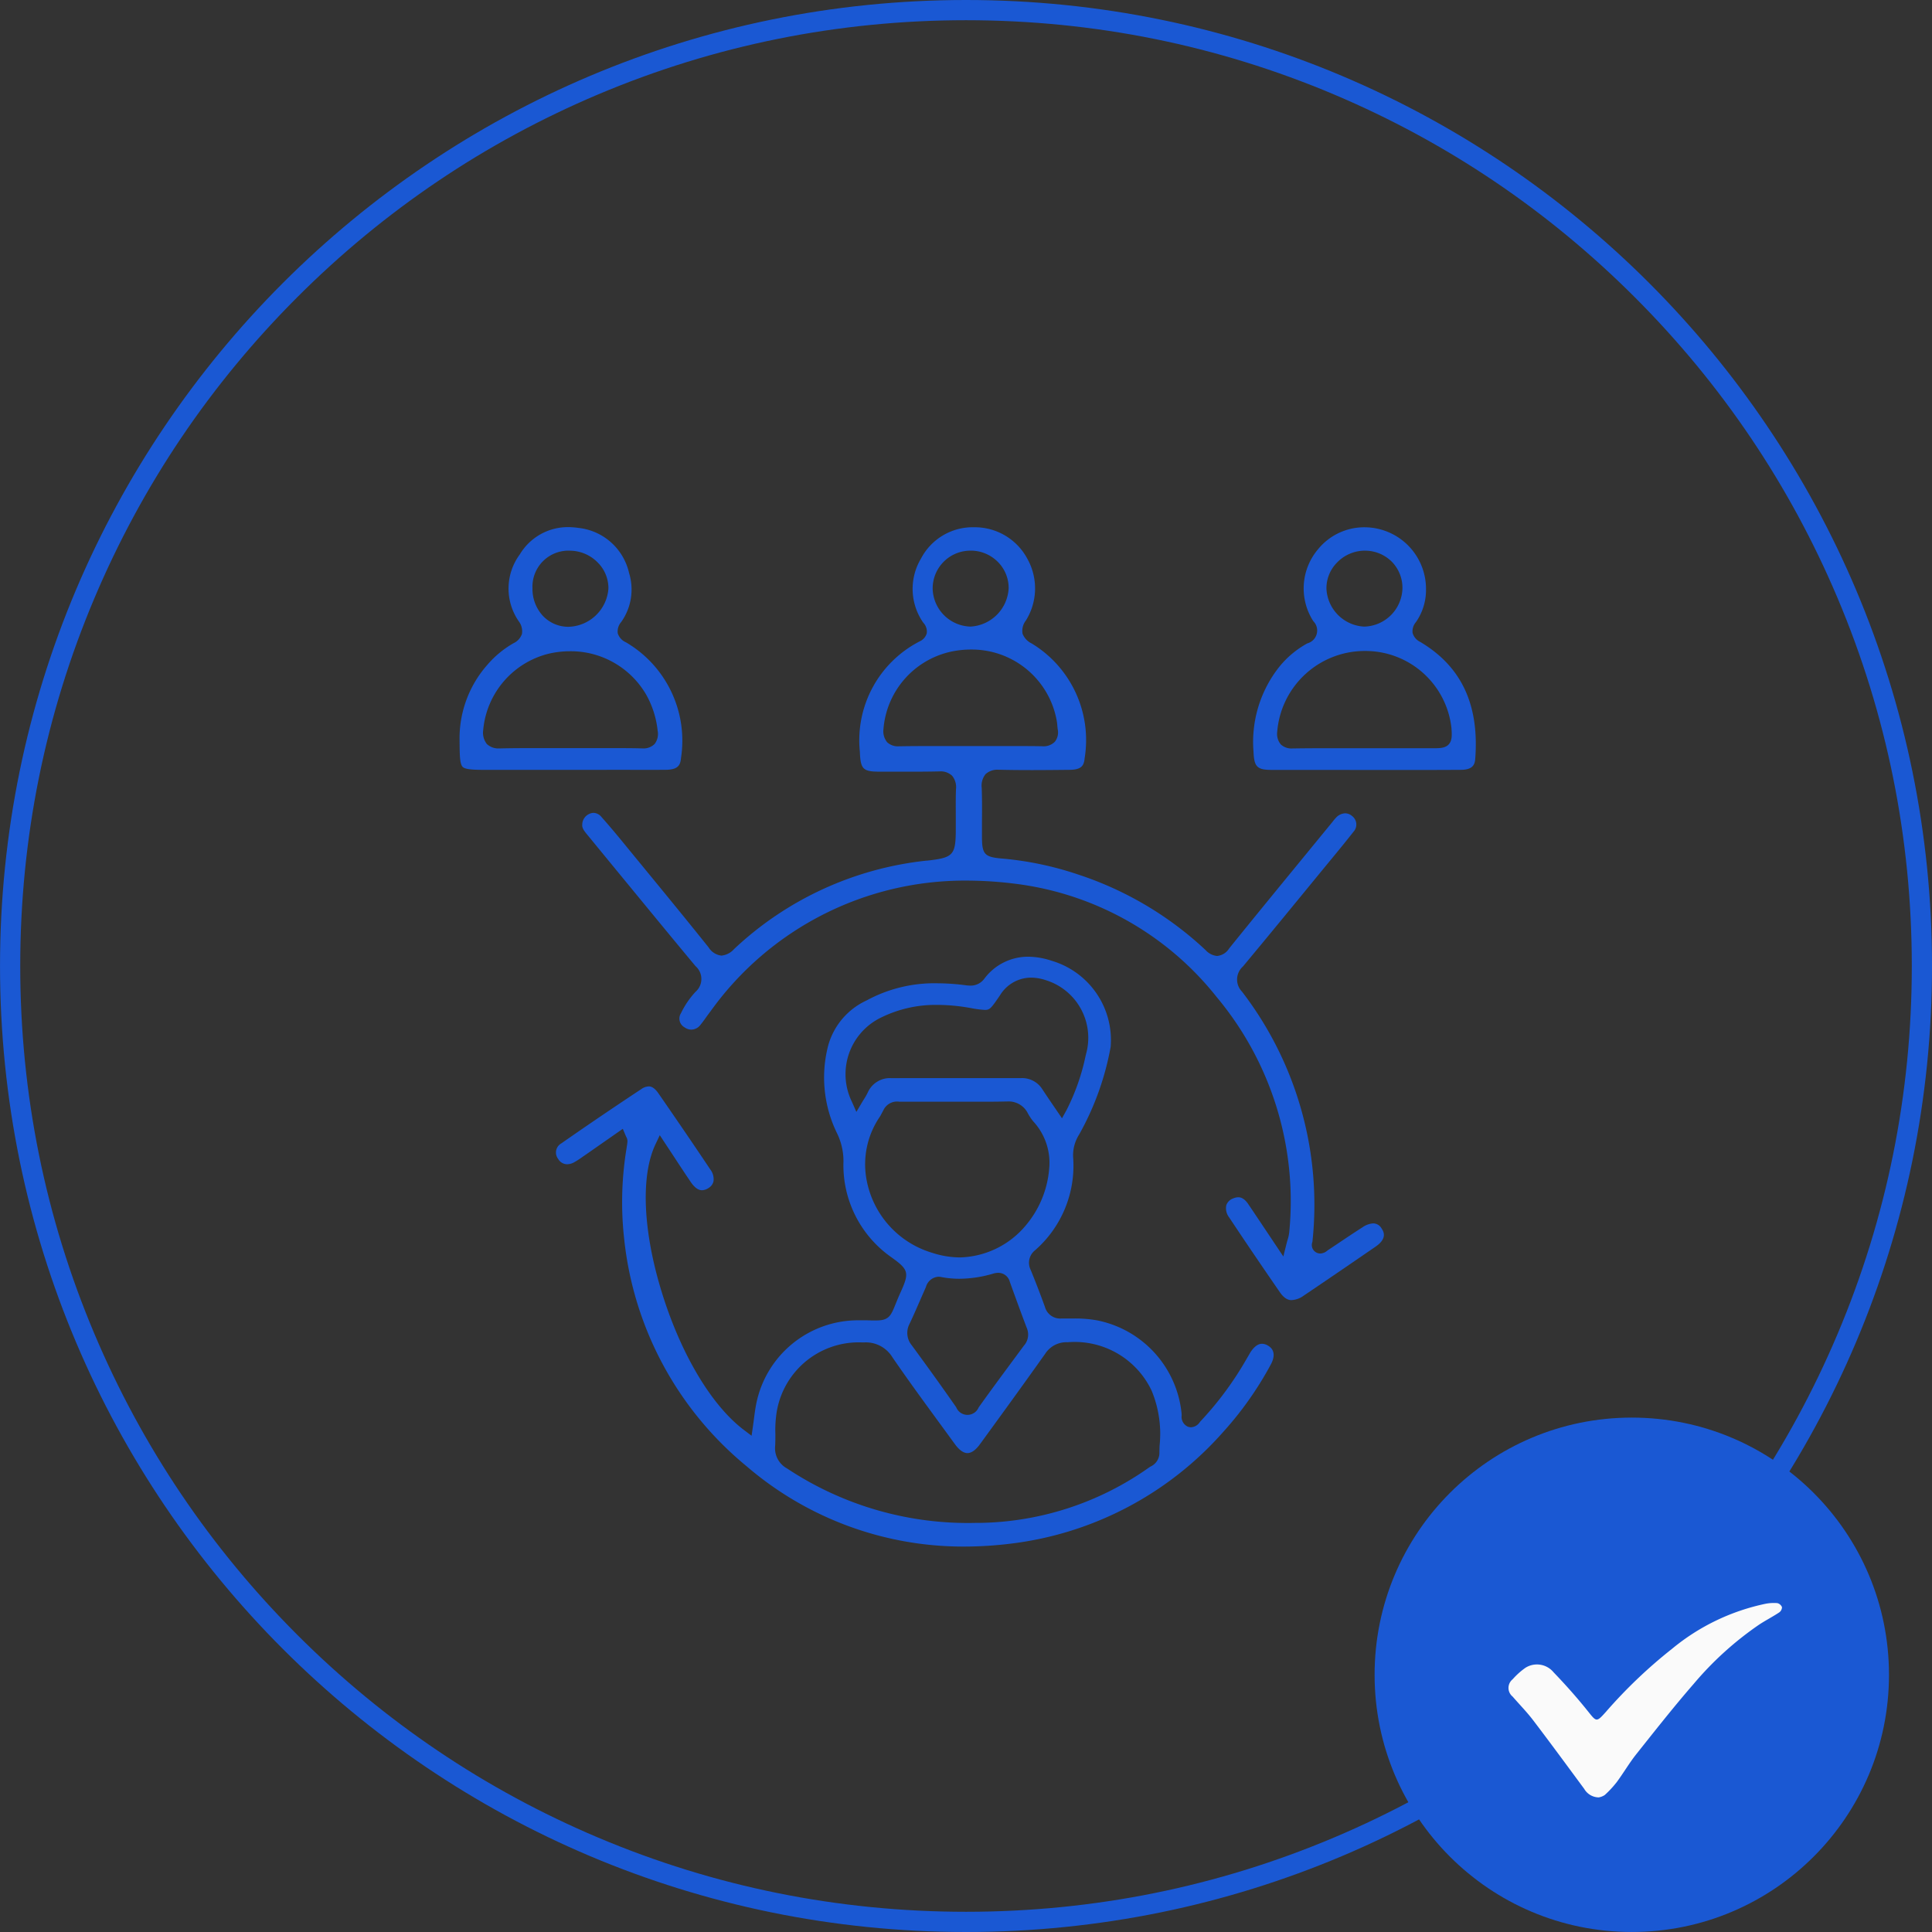 <svg xmlns="http://www.w3.org/2000/svg" width="95.574" height="95.574" viewBox="0 0 95.574 95.574"><rect x="0" y="0" width="95.574" height="95.574" fill="#333333" stroke="none"/><g id="Group_2603" data-name="Group 2603" transform="translate(-1095 -1476.12)"><g id="Group_2579" data-name="Group 2579" transform="translate(30 365)"><g id="Union_22" data-name="Union 22" transform="translate(1065 1111.12)" fill="none"><path d="M47.788,0A47.787,47.787,0,1,1,0,47.787,47.787,47.787,0,0,1,47.788,0Z" stroke="none"></path><path d="M 47.788 1 C 41.471 1 35.344 2.237 29.576 4.676 C 24.005 7.033 19.001 10.406 14.704 14.704 C 10.407 19.001 7.033 24.005 4.677 29.576 C 2.238 35.343 1.001 41.47 1.001 47.787 C 1.001 54.104 2.238 60.231 4.677 65.999 C 7.033 71.57 10.407 76.573 14.704 80.871 C 19.001 85.168 24.005 88.542 29.576 90.898 C 35.344 93.337 41.471 94.574 47.788 94.574 C 54.104 94.574 60.232 93.337 65.999 90.898 C 71.57 88.542 76.574 85.168 80.871 80.871 C 85.168 76.573 88.542 71.57 90.899 65.999 C 93.338 60.231 94.575 54.104 94.575 47.787 C 94.575 41.47 93.338 35.343 90.899 29.576 C 88.542 24.005 85.168 19.001 80.871 14.704 C 76.574 10.406 71.57 7.033 65.999 4.676 C 60.232 2.237 54.104 1 47.788 1 M 47.788 -7.62939453125e-06 C 74.18 -7.62939453125e-06 95.575 21.395 95.575 47.787 C 95.575 74.179 74.18 95.574 47.788 95.574 C 21.396 95.574 0.001 74.179 0.001 47.787 C 0.001 21.395 21.396 -7.62939453125e-06 47.788 -7.62939453125e-06 Z" stroke="none" fill="#1a58d3"></path></g><g id="Group_2572" data-name="Group 2572" transform="translate(-329.432 -84.904)"><path id="Path_12275" data-name="Path 12275" d="M1471.262,1402.435a16.444,16.444,0,0,1-10.757-3.976,16.822,16.822,0,0,1-6.053-11.246,16.322,16.322,0,0,1,.118-4.48l.009-.062c.014-.086.028-.175.035-.268a.406.406,0,0,0-.053-.222c-.011-.022-.024-.051-.041-.091l-.135-.321-.761.531c-.364.254-.714.5-1.065.743l-.147.1a4.055,4.055,0,0,1-.439.285.73.73,0,0,1-.341.094.513.513,0,0,1-.443-.26.518.518,0,0,1,.155-.773c1.4-.976,2.7-1.854,3.955-2.684a.687.687,0,0,1,.365-.134c.061,0,.244,0,.474.331.939,1.356,1.782,2.592,2.575,3.778a.787.787,0,0,1,.159.58.512.512,0,0,1-.234.329.618.618,0,0,1-.334.119c-.188,0-.377-.138-.561-.411-.292-.431-.573-.859-.87-1.312l-.659-1-.214.452c-.743,1.571-.619,4.327.33,7.372s2.457,5.558,4.045,6.757l.38.287.068-.472c.018-.123.033-.244.049-.364.032-.249.063-.484.108-.715a5.137,5.137,0,0,1,5.041-4.16h.171c.192,0,.35,0,.482.007.1,0,.184,0,.257,0,.62,0,.72-.246.938-.786.068-.167.151-.375.272-.64.422-.932.38-1.09-.457-1.69l-.021-.015a5.555,5.555,0,0,1-2.362-4.749,3.152,3.152,0,0,0-.318-1.378,6.264,6.264,0,0,1-.431-4.368,3.478,3.478,0,0,1,1.885-2.2,7.015,7.015,0,0,1,3.508-.853,11.227,11.227,0,0,1,1.422.1,1.651,1.651,0,0,0,.207.015.833.833,0,0,0,.686-.33,2.7,2.7,0,0,1,2.169-1.1,3.775,3.775,0,0,1,1.167.2,4.09,4.09,0,0,1,2.922,4.257,13.873,13.873,0,0,1-1.564,4.348,1.91,1.91,0,0,0-.293,1.1,5.557,5.557,0,0,1-1.88,4.616.785.785,0,0,0-.223.964c.251.61.49,1.234.713,1.853a.782.782,0,0,0,.812.56l.256,0,.313,0a6.065,6.065,0,0,1,1.211.095,5.225,5.225,0,0,1,4.167,4.635c0,.022,0,.046,0,.069a.531.531,0,0,0,.292.545.46.46,0,0,0,.177.036.557.557,0,0,0,.431-.256c.013-.017.026-.033.04-.047a16.3,16.3,0,0,0,2.2-2.954l.091-.158c.048-.083.1-.166.145-.249.128-.213.336-.466.6-.466a.575.575,0,0,1,.276.08c.448.248.294.694.162.938a16.89,16.89,0,0,1-2.349,3.333,16.676,16.676,0,0,1-10.481,5.532A18.955,18.955,0,0,1,1471.262,1402.435Zm-4.923-10.1c-.043,0-.088,0-.133,0a4.112,4.112,0,0,0-4.242,3.693,5.55,5.55,0,0,0-.032.83c0,.21,0,.408-.011.6a1.135,1.135,0,0,0,.589,1.113,16.168,16.168,0,0,0,9.324,2.693h.186a14.86,14.86,0,0,0,8.39-2.735c.027-.019.056-.037.085-.055a.746.746,0,0,0,.434-.625c0-.132.005-.265.009-.4a5.568,5.568,0,0,0-.394-2.728,4.209,4.209,0,0,0-4.152-2.394,1.248,1.248,0,0,0-1.113.571c-1.1,1.551-2.244,3.124-3.229,4.477-.145.2-.37.436-.616.436s-.473-.239-.619-.44q-.385-.529-.772-1.058c-.774-1.058-1.574-2.152-2.326-3.249A1.537,1.537,0,0,0,1466.339,1392.335Zm3.656-3.248a.687.687,0,0,0-.616.509l-.192.438c-.2.455-.4.924-.616,1.38a.961.961,0,0,0,.106,1.062c.827,1.126,1.547,2.129,2.2,3.067a.6.6,0,0,0,1.111.008c.605-.848,1.236-1.7,1.846-2.525l.386-.522a.829.829,0,0,0,.164-.845c-.306-.8-.6-1.615-.852-2.312a.591.591,0,0,0-.573-.454.9.9,0,0,0-.25.039,5.987,5.987,0,0,1-1.673.255,4.734,4.734,0,0,1-.893-.084A.714.714,0,0,0,1470,1389.087Zm-1.946-8.661a.746.746,0,0,0-.745.368c-.062.119-.125.236-.188.353a4.174,4.174,0,0,0-.715,2.867,4.648,4.648,0,0,0,3.3,3.893,4.468,4.468,0,0,0,1.364.224,4.383,4.383,0,0,0,3.286-1.621,4.966,4.966,0,0,0,1.123-2.734,3.015,3.015,0,0,0-.785-2.374,2.523,2.523,0,0,1-.263-.392,1.06,1.06,0,0,0-1.019-.593h-.051c-.318.008-.665.012-1.092.012l-.709,0-.712,0h-2.794Zm2.784-1.166q1.631,0,3.262,0a1.185,1.185,0,0,1,1.051.565c.15.226.3.45.465.691l.5.732.222-.4a10.7,10.7,0,0,0,.945-2.685l.04-.159a2.984,2.984,0,0,0-2.021-3.592,2.364,2.364,0,0,0-.721-.122,1.809,1.809,0,0,0-1.53.871c-.45.665-.513.726-.75.726a4.929,4.929,0,0,1-.7-.092l-.074-.013a9.309,9.309,0,0,0-1.576-.143,6.107,6.107,0,0,0-2.8.633,3.112,3.112,0,0,0-1.428,4.161l.221.5.278-.47c.03-.051.06-.1.09-.147a3.13,3.13,0,0,0,.193-.339,1.2,1.2,0,0,1,1.185-.714Q1469.257,1379.259,1470.833,1379.26Z" transform="translate(-29.143 -129.904)" fill="#1a58d3" stroke="rgba(0,0,0,0)" stroke-width="1"></path><path id="Path_12276" data-name="Path 12276" d="M1495.372,1260.366c-.075,0-.305,0-.572-.387-.939-1.362-1.76-2.572-2.508-3.7a.741.741,0,0,1-.144-.609.553.553,0,0,1,.336-.333.674.674,0,0,1,.255-.058c.065,0,.265,0,.49.331.309.455.614.913.945,1.408l.795,1.189.154-.615c.023-.091.044-.166.063-.231a1.7,1.7,0,0,0,.074-.343,15.746,15.746,0,0,0-3.6-11.659,15.08,15.08,0,0,0-9.946-5.589,19.383,19.383,0,0,0-2.42-.157,15.467,15.467,0,0,0-12.656,6.46c-.077.1-.149.2-.222.3-.1.143-.2.278-.3.4a.573.573,0,0,1-.434.212.565.565,0,0,1-.326-.108.494.494,0,0,1-.183-.707,4.235,4.235,0,0,1,.721-1.057.843.843,0,0,0-.006-1.271c-1.357-1.629-2.724-3.3-4.046-4.907l-1.237-1.508-.052-.063c-.174-.209-.28-.345-.266-.518a.587.587,0,0,1,.372-.542.5.5,0,0,1,.192-.042.535.535,0,0,1,.392.21c.454.51.9,1.05,1.324,1.572l.765.932c1.058,1.29,2.153,2.623,3.211,3.948a.854.854,0,0,0,.632.4.959.959,0,0,0,.62-.321,16.416,16.416,0,0,1,9.51-4.376l.033,0c1.321-.148,1.428-.268,1.428-1.6,0-.194,0-.389,0-.583,0-.445-.008-.9.01-1.353a.886.886,0,0,0-.193-.665.816.816,0,0,0-.62-.214h-.046c-.375.009-.776.013-1.26.013-.347,0-.694,0-1.041,0l-.585,0c-.864,0-.977-.115-1.011-.993a5.5,5.5,0,0,1,2.963-5.455.628.628,0,0,0,.347-.4.641.641,0,0,0-.168-.518,1.1,1.1,0,0,1-.064-.093,2.916,2.916,0,0,1-.058-3.074,2.886,2.886,0,0,1,2.65-1.558h.05a2.944,2.944,0,0,1,2.563,1.553,3.005,3.005,0,0,1-.069,3.059.829.829,0,0,0-.165.656.9.9,0,0,0,.447.478,5.587,5.587,0,0,1,2.623,5.684c-.032.365-.16.564-.741.57-.6.006-1.24.013-1.873.013-.585,0-1.1-.005-1.591-.017h-.052a.865.865,0,0,0-.642.215.91.91,0,0,0-.192.68c.022.555.017,1.123.013,1.672,0,.246,0,.491,0,.736,0,.885.124,1.018,1.01,1.091a16.094,16.094,0,0,1,3.733.784,16.948,16.948,0,0,1,6.318,3.741.881.881,0,0,0,.571.293.8.8,0,0,0,.6-.378c1.258-1.56,2.552-3.136,3.8-4.66l1.256-1.532.067-.083c.052-.066.1-.128.153-.181a.651.651,0,0,1,.457-.224.533.533,0,0,1,.341.132.527.527,0,0,1,.073.781c-.456.581-.936,1.161-1.4,1.723l-.492.6-.857,1.045c-.888,1.084-1.807,2.2-2.723,3.3a.862.862,0,0,0-.041,1.244,17.3,17.3,0,0,1,3.483,12.354.364.364,0,0,1-.007.038.415.415,0,0,0,.221.521.423.423,0,0,0,.176.039.553.553,0,0,0,.34-.139l.036-.027q.322-.213.643-.429c.348-.233.708-.474,1.064-.7a1.036,1.036,0,0,1,.533-.195.48.48,0,0,1,.414.252c.086.131.314.48-.3.9-.974.669-2.259,1.55-3.563,2.429A1.1,1.1,0,0,1,1495.372,1260.366Zm-15.853-32.183a4.674,4.674,0,0,0-.969.1,4.266,4.266,0,0,0-3.362,3.834.858.858,0,0,0,.183.652.78.78,0,0,0,.594.2h.032c.437-.008.913-.011,1.5-.011l.981,0,.983,0,1,0,1,0c.611,0,1.107,0,1.562.009h.025a.775.775,0,0,0,.62-.225.742.742,0,0,0,.139-.62c-.007-.054-.012-.109-.017-.164a2.585,2.585,0,0,0-.044-.325A4.269,4.269,0,0,0,1479.518,1228.183Zm-.031-4.892a1.868,1.868,0,0,0-1.866,1.887,1.924,1.924,0,0,0,1.853,1.869h.028a2,2,0,0,0,1.878-1.9,1.822,1.822,0,0,0-.535-1.3,1.885,1.885,0,0,0-1.348-.557h-.01Z" transform="translate(-37.052 -0.027)" fill="#1a58d3" stroke="rgba(0,0,0,0)" stroke-width="1"></path><path id="Path_12277" data-name="Path 12277" d="M1699.167,1234.155q-.906,0-1.811,0c-.715,0-.865-.154-.893-.9a5.982,5.982,0,0,1,1.265-4.187,4.65,4.65,0,0,1,1.4-1.173.658.658,0,0,0,.291-1.1,2.993,2.993,0,0,1,.226-3.542,2.947,2.947,0,0,1,2.307-1.1,3.047,3.047,0,0,1,3.044,3.074,2.777,2.777,0,0,1-.5,1.62.69.69,0,0,0-.163.536.714.714,0,0,0,.379.442c2.035,1.21,2.924,3.1,2.719,5.788-.021.277-.121.534-.7.539q-1.047.007-2.094.006l-2.692,0Zm2.73-5.883a4.348,4.348,0,0,0-4.262,4,.816.816,0,0,0,.177.622.774.774,0,0,0,.578.2h.029c.445-.007.929-.011,1.524-.011l1.014,0,.975,0h3.414c.321,0,.6,0,.774-.19s.159-.462.135-.807a4.282,4.282,0,0,0-4.309-3.814Zm.061-4.963a1.914,1.914,0,0,0-1.354.58,1.8,1.8,0,0,0-.533,1.3,1.969,1.969,0,0,0,1.854,1.877h.031a1.941,1.941,0,0,0,1.874-1.884,1.841,1.841,0,0,0-.525-1.325,1.873,1.873,0,0,0-1.343-.547Z" transform="translate(-240.021 -0.045)" fill="#1a58d3" stroke="rgba(0,0,0,0)" stroke-width="1"></path><path id="Path_12278" data-name="Path 12278" d="M1422.661,1234.109h-4c-.693,0-1.193,0-1.341-.147s-.148-.614-.154-1.326a5.494,5.494,0,0,1,1.373-3.722,4.876,4.876,0,0,1,1.3-1.073.79.79,0,0,0,.414-.459.821.821,0,0,0-.16-.626,2.843,2.843,0,0,1,.054-3.307,2.772,2.772,0,0,1,2.391-1.349,3.454,3.454,0,0,1,.506.039,2.881,2.881,0,0,1,2.507,2.23,2.772,2.772,0,0,1-.391,2.428.714.714,0,0,0-.168.558.723.723,0,0,0,.4.441,5.636,5.636,0,0,1,2.729,5.723c-.031.378-.165.584-.778.587q-1.01.005-2.02,0Zm-.033-5.869a4.67,4.67,0,0,0-1.062.124,4.285,4.285,0,0,0-3.23,3.767.916.916,0,0,0,.181.7.84.84,0,0,0,.631.216h.047c.43-.01.9-.014,1.472-.014l.985,0,.988,0,1.012,0,1,0c.593,0,1.075,0,1.517.013h.035a.774.774,0,0,0,.613-.22.82.82,0,0,0,.148-.656,4.61,4.61,0,0,0-.574-1.794A4.316,4.316,0,0,0,1422.628,1228.24Zm0-4.975a1.782,1.782,0,0,0-1.855,1.86,1.96,1.96,0,0,0,.5,1.348,1.73,1.73,0,0,0,1.278.558,2.037,2.037,0,0,0,1.979-1.891,1.793,1.793,0,0,0-.529-1.289,1.938,1.938,0,0,0-1.368-.585Z" fill="#1a58d3" stroke="rgba(0,0,0,0)" stroke-width="1"></path></g></g><g id="Group_2597" data-name="Group 2597" transform="translate(1163 1546.247)"><circle id="Ellipse_45" data-name="Ellipse 45" cx="12.723" cy="12.723" r="12.723" fill="#1a58d3"></circle><path id="Path_12257" data-name="Path 12257" d="M8360.22,10002.886a.842.842,0,0,1-.718-.422c-.835-1.131-1.664-2.262-2.516-3.381-.313-.414-.684-.789-1.025-1.184a.549.549,0,0,1,0-.855,3.655,3.655,0,0,1,.635-.57,1.067,1.067,0,0,1,1.392.225c.586.609,1.148,1.24,1.677,1.9.447.557.434.588.915.051a24.27,24.27,0,0,1,3.263-3.111,10.682,10.682,0,0,1,4.624-2.23,2.146,2.146,0,0,1,.591-.033.335.335,0,0,1,.228.2.325.325,0,0,1-.141.262c-.321.213-.666.389-.987.6a16.2,16.2,0,0,0-3.229,2.92c-.986,1.133-1.916,2.316-2.852,3.492-.347.438-.63.926-.962,1.375a4.927,4.927,0,0,1-.6.646A.765.765,0,0,1,8360.22,10002.886Z" transform="translate(-8349.133 -9984.098)" fill="#fafafa"></path></g></g></svg>